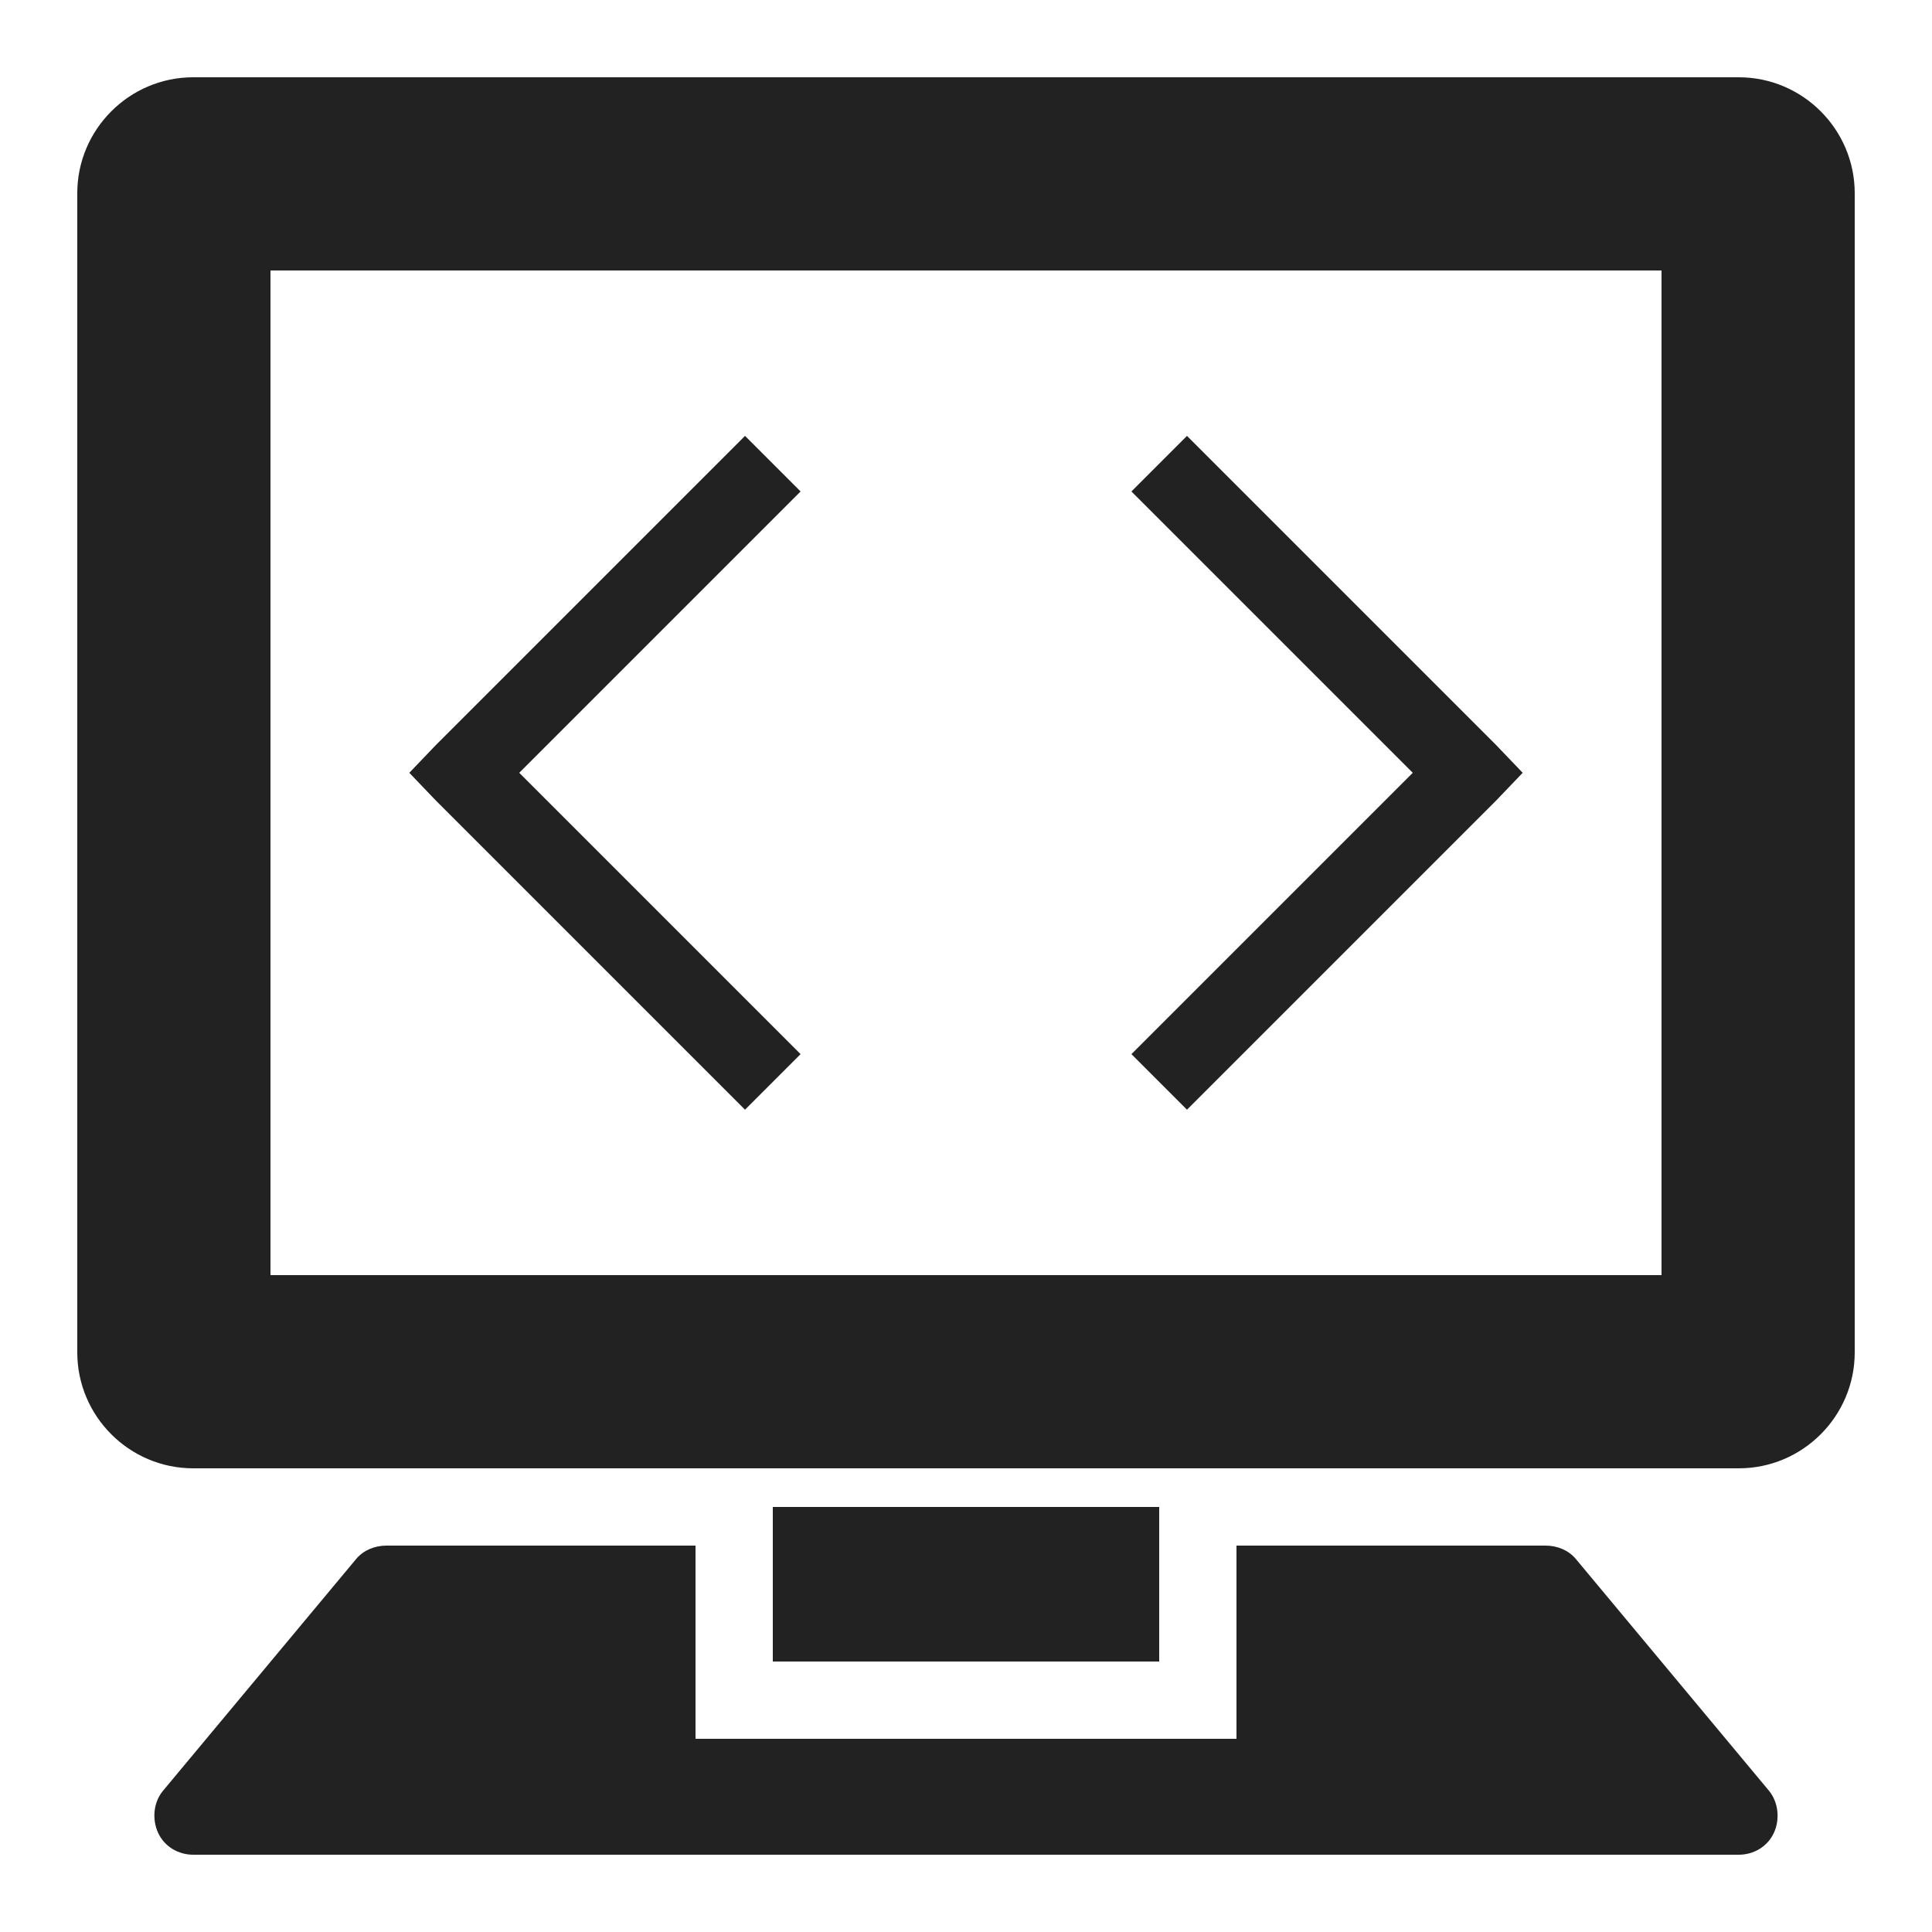 <svg xmlns="http://www.w3.org/2000/svg" xmlns:xlink="http://www.w3.org/1999/xlink" viewBox="0,0,256,256" width="50px" height="50px" fill-rule="nonzero"><g fill="#222222" fill-rule="nonzero" stroke="none" stroke-width="1" stroke-linecap="butt" stroke-linejoin="miter" stroke-miterlimit="10" stroke-dasharray="" stroke-dashoffset="0" font-family="none" font-weight="none" font-size="none" text-anchor="none" style="mix-blend-mode: normal"><g transform="scale(5.12,5.12)"><path d="M5,2c-1.652,0 -3,1.348 -3,3v30c0,1.652 1.348,3 3,3h40c1.652,0 3,-1.348 3,-3v-30c0,-1.652 -1.348,-3 -3,-3zM7,7h36v26h-36zM19.281,11.281l-8,8l-0.688,0.719l0.688,0.719l8,8l1.438,-1.438l-7.281,-7.281l7.281,-7.281zM30.719,11.281l-1.438,1.438l7.281,7.281l-7.281,7.281l1.438,1.438l8,-8l0.688,-0.719l-0.688,-0.719zM20,39v4h10v-4zM10,40c-0.297,0 -0.59,0.117 -0.781,0.344l-5,6c-0.25,0.301 -0.289,0.742 -0.125,1.094c0.164,0.352 0.52,0.562 0.906,0.562h40c0.387,0 0.742,-0.211 0.906,-0.562c0.164,-0.352 0.121,-0.793 -0.125,-1.094l-5,-6c-0.191,-0.227 -0.484,-0.344 -0.781,-0.344h-8v5h-14v-5z"></path></g></g></svg>